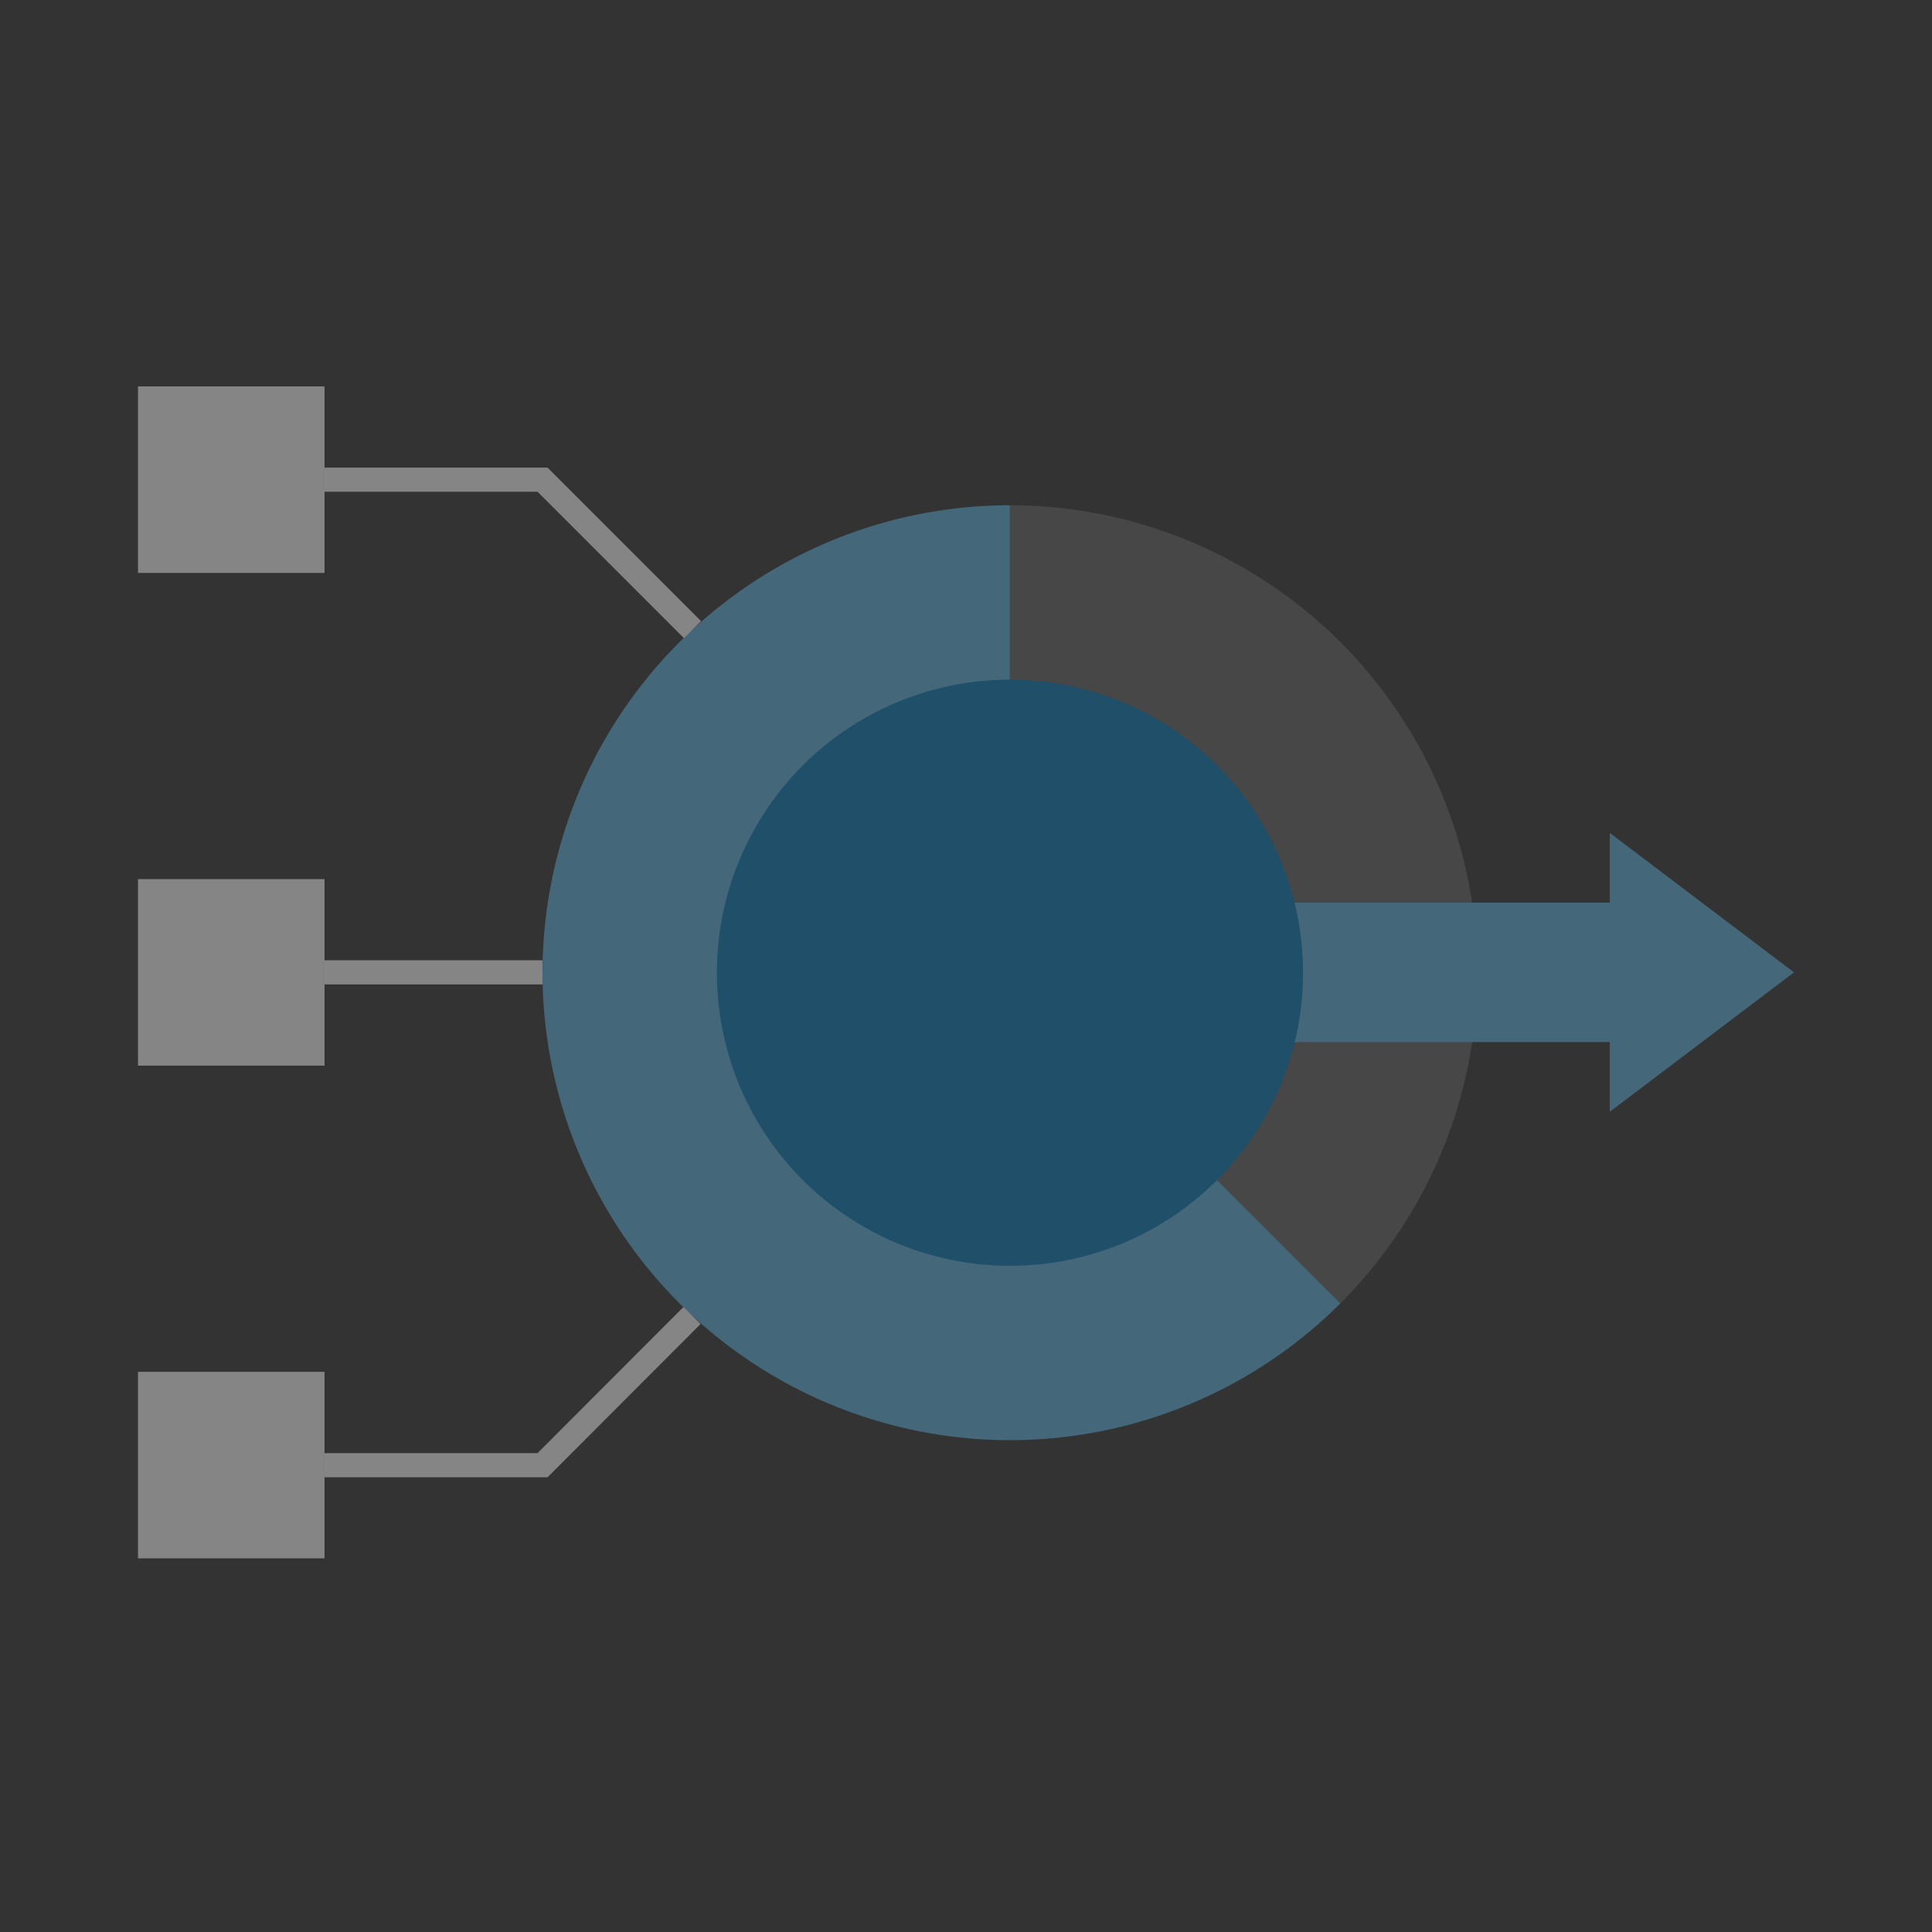 <svg xmlns="http://www.w3.org/2000/svg" xmlns:xlink="http://www.w3.org/1999/xlink" width="80" height="80" viewBox="0 0 80 80">
  <rect x="0" y="0" width="80" height="80" fill="#333333" stroke="none"/>
  <defs>
    <clipPath id="clip-path">
      <rect id="Rectangle_223" data-name="Rectangle 223" width="80" height="80" transform="translate(887 7386)" fill="#fff"/>
    </clipPath>
  </defs>
  <g id="Hero_actions" data-name="Hero actions" transform="translate(-887 -7386)" opacity="0.4" clip-path="url(#clip-path)">
    <g id="Hero_actions-2" data-name="Hero actions" transform="translate(892.714 7402)">
      <rect id="Rectangle_218" data-name="Rectangle 218" width="7.724" height="7.724" transform="translate(0 40.804)" fill="#fff"/>
      <rect id="Rectangle_219" data-name="Rectangle 219" width="7.724" height="7.724" transform="translate(0 20.402)" fill="#fff"/>
      <rect id="Rectangle_220" data-name="Rectangle 220" width="7.724" height="7.724" transform="translate(0 0)" fill="#fff"/>
      <path id="Path_224" data-name="Path 224" d="M55.378,39.607A19.356,19.356,0,1,1,41.691,6.564V25.92Z" transform="translate(-5.585 -1.642)" fill="#5cb7e3"/>
      <path id="Path_225" data-name="Path 225" d="M48.145,6.564V25.92L61.831,39.607A19.356,19.356,0,0,0,48.145,6.564" transform="translate(-12.039 -1.642)" fill="#646464"/>
      <path id="Path_226" data-name="Path 226" d="M76.322,36.2V33.316H61.5V27.541H76.322V24.654l7.627,5.775Z" transform="translate(-15.377 -6.165)" fill="#5cb7e3"/>
      <path id="Path_227" data-name="Path 227" d="M56.235,28.327A12.136,12.136,0,1,0,44.1,40.464,12.136,12.136,0,0,0,56.235,28.327" transform="translate(-7.992 -4.049)" fill="#0077b9"/>
      <path id="Path_228" data-name="Path 228" d="M10.3,57.5h9.026L25.517,51.3" transform="translate(-2.575 -12.829)" fill="none" stroke="#fff" stroke-width="1"/>
      <line id="Line_28" data-name="Line 28" x2="9.026" transform="translate(7.724 24.263)" fill="none" stroke="#fff" stroke-width="1"/>
      <path id="Path_229" data-name="Path 229" d="M10.3,5.15h9.026l6.211,6.211" transform="translate(-2.575 -1.288)" fill="none" stroke="#fff" stroke-width="1"/>
    </g>
  </g>
</svg>

